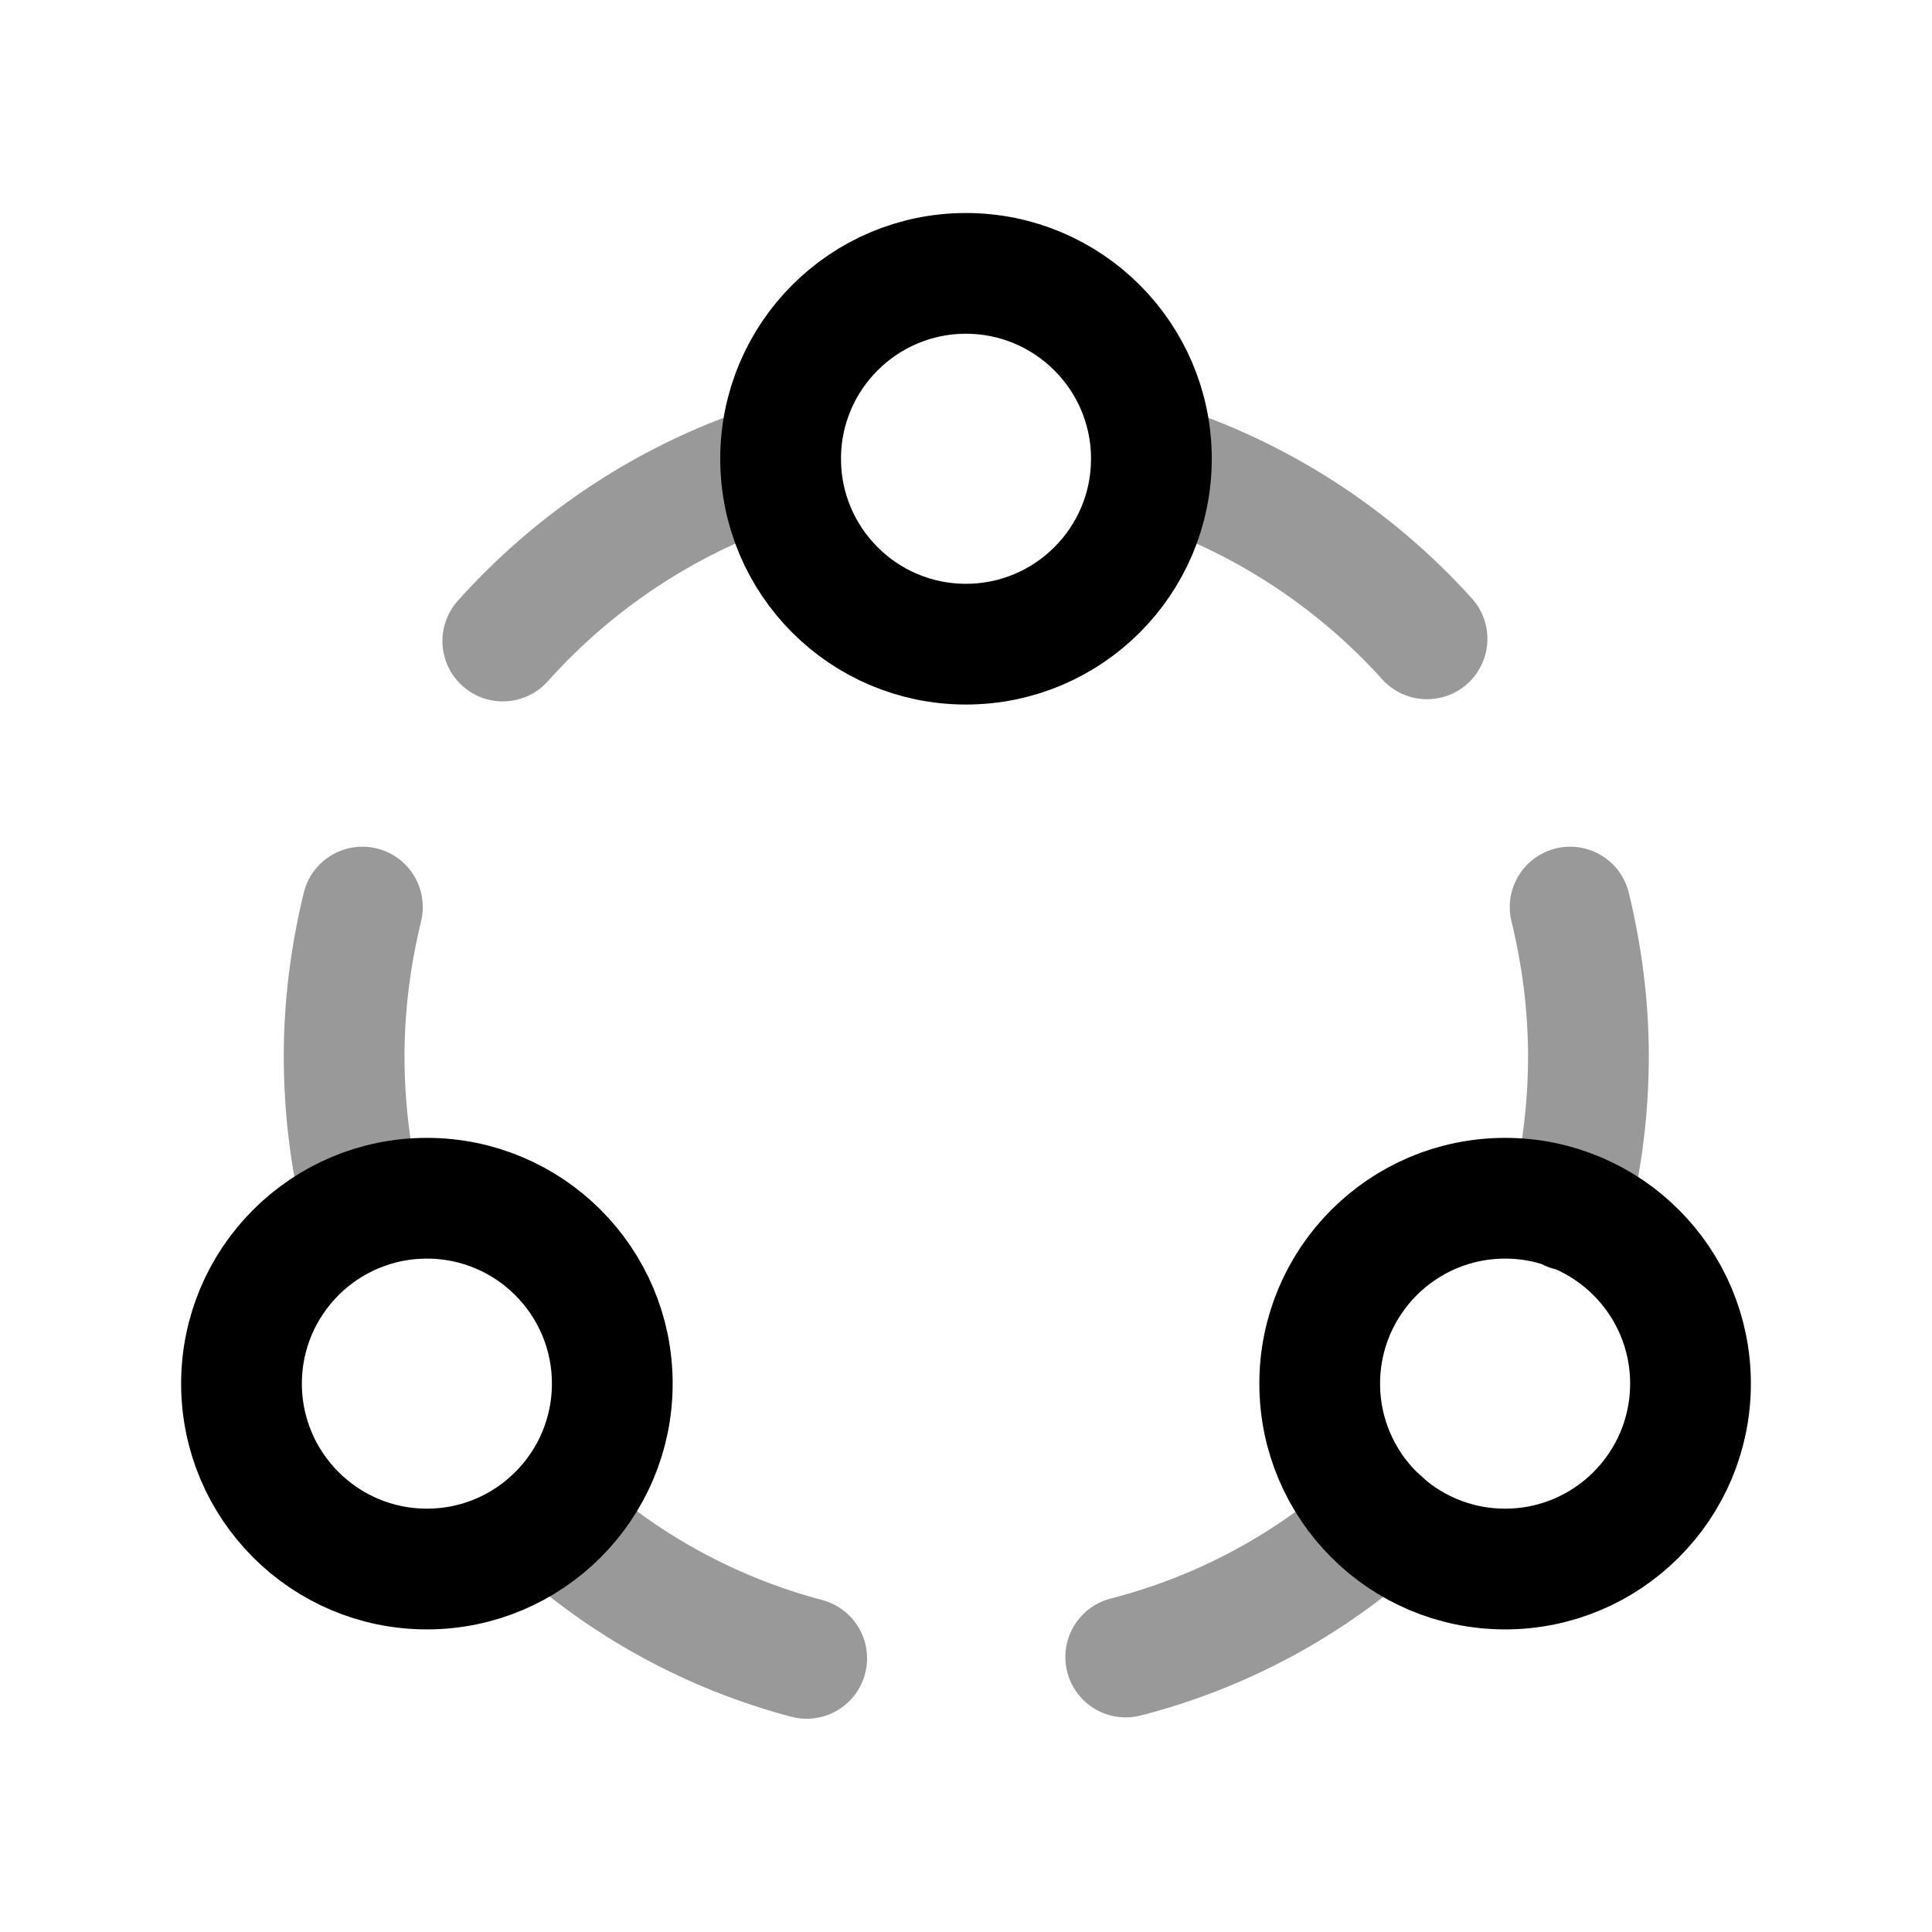<svg width="24" height="24" viewBox="0 0 24 24" fill="none" xmlns="http://www.w3.org/2000/svg">
<path d="M19.496 15.028V15.037M14.303 5.699C14.303 4.428 13.271 3.396 11.999 3.396C10.728 3.396 9.697 4.428 9.697 5.699C9.697 6.971 10.728 8.002 11.999 8.002C13.271 8.002 14.303 6.971 14.303 5.699ZM7.606 17.188C7.606 15.916 6.575 14.885 5.303 14.885C4.031 14.885 3 15.916 3 17.188C3 18.459 4.031 19.491 5.303 19.491C6.575 19.491 7.606 18.459 7.606 17.188ZM21 17.188C21 15.916 19.969 14.885 18.697 14.885C17.425 14.885 16.394 15.916 16.394 17.188C16.394 18.459 17.425 19.491 18.697 19.491C19.969 19.491 21 18.459 21 17.188Z" stroke="black" stroke-width="1.5" stroke-linecap="round" stroke-linejoin="round"/>
<path opacity="0.4" d="M13.984 20.584C15.183 20.276 16.264 19.686 17.153 18.887" stroke="black" stroke-width="1.5" stroke-linecap="round" stroke-linejoin="round"/>
<path opacity="0.4" d="M4.502 11.268C4.357 11.867 4.275 12.485 4.275 13.12C4.275 13.774 4.357 14.419 4.511 15.027" stroke="black" stroke-width="1.5" stroke-linecap="round" stroke-linejoin="round"/>
<path opacity="0.4" d="M10.021 20.601C8.824 20.284 7.748 19.686 6.863 18.881" stroke="black" stroke-width="1.5" stroke-linecap="round" stroke-linejoin="round"/>
<path opacity="0.4" d="M6.246 7.963C7.164 6.937 8.353 6.157 9.697 5.738" stroke="black" stroke-width="1.5" stroke-linecap="round" stroke-linejoin="round"/>
<path opacity="0.4" d="M14.303 5.738C15.638 6.156 16.818 6.928 17.727 7.936" stroke="black" stroke-width="1.5" stroke-linecap="round" stroke-linejoin="round"/>
<path opacity="0.4" d="M19.505 11.268C19.65 11.867 19.732 12.485 19.732 13.12C19.732 13.774 19.65 14.419 19.496 15.027" stroke="black" stroke-width="1.5" stroke-linecap="round" stroke-linejoin="round"/>
</svg>